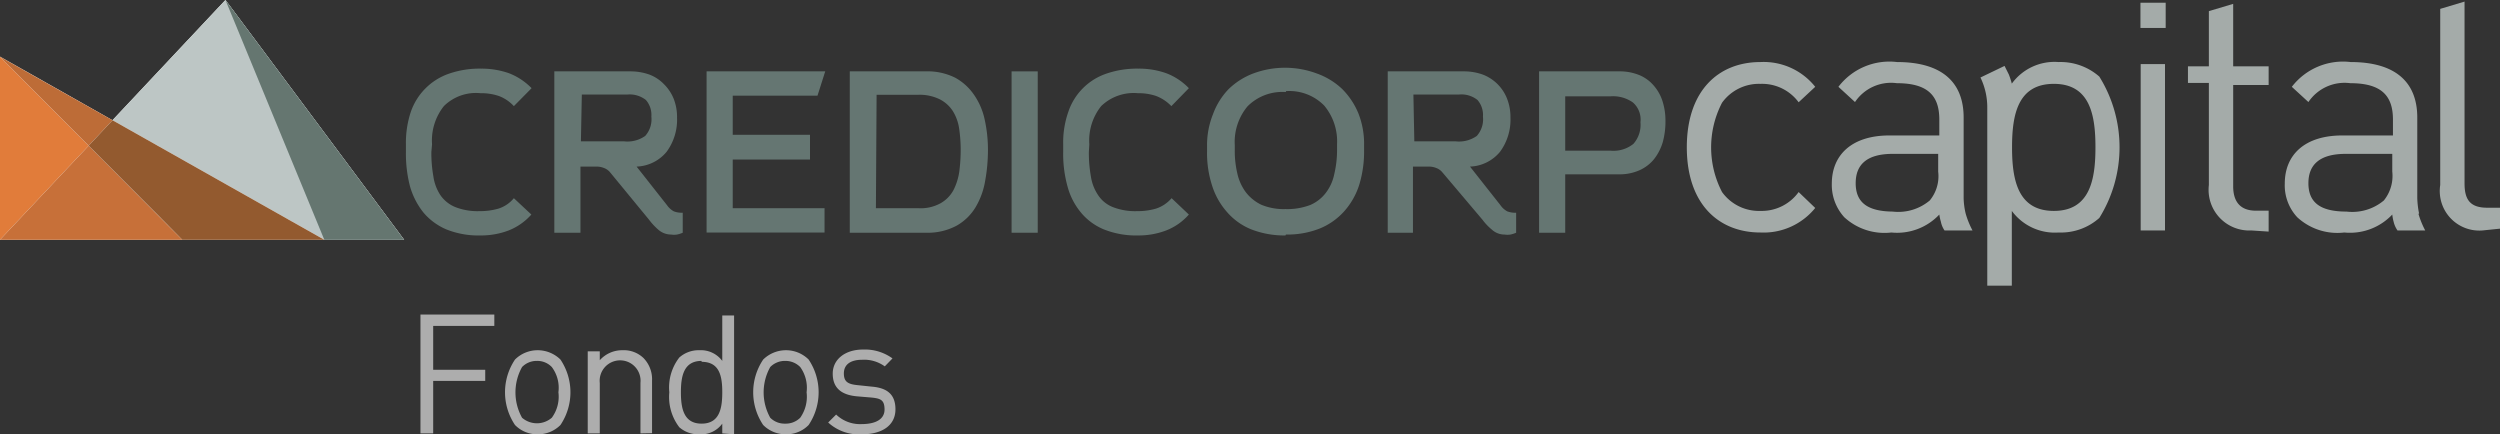 <svg id="Layer_1" data-name="Layer 1" xmlns="http://www.w3.org/2000/svg" viewBox="0 0 110 19.11"><rect x="0" y="0" width="110" height="19.11" fill="#333333" stroke="none"/><defs><style>.cls-1{fill:#adadad;}.cls-2{fill:#657672;}.cls-3{fill:#a4aba9;}.cls-4{fill:#fff;}.cls-5{fill:#e17c3a;}.cls-6{fill:#644422;}.cls-7{fill:#dbe4e4;}.cls-8{fill:#c77039;}.cls-9{fill:#bdc6c5;}.cls-10{fill:#bd6c37;}.cls-11{fill:#ab6435;}.cls-12{fill:#627675;}.cls-13{fill:#99aeae;}.cls-14{fill:#935a2f;}.cls-15{fill:#8da4a5;}.cls-16{fill:#89572d;}.cls-17{fill:#86542c;}.cls-18{fill:#80522a;}.cls-19{fill:#657670;}</style></defs><path class="cls-1" d="M385,302.42v1.93h2.29v.49H385v2.31h-.56v-5.23h3.25v.5Z" transform="translate(-365.94 -288.08)"/><path class="cls-1" d="M390.6,306.78a1.39,1.39,0,0,1-1,.41,1.37,1.37,0,0,1-1-.41,2.58,2.58,0,0,1,0-2.88,1.41,1.41,0,0,1,1-.41,1.43,1.43,0,0,1,1,.41,2.58,2.58,0,0,1,0,2.88Zm-.38-2.55a.88.88,0,0,0-.66-.27.89.89,0,0,0-.65.27,2.29,2.29,0,0,0,0,2.23,1,1,0,0,0,1.31,0,1.56,1.56,0,0,0,.29-1.12A1.52,1.52,0,0,0,390.22,304.23Z" transform="translate(-365.94 -288.08)"/><path class="cls-1" d="M394.12,307.15v-2.22a.9.9,0,1,0-1.79,0v2.22h-.53v-3.61h.53v.39a1.32,1.32,0,0,1,1-.44,1.25,1.25,0,0,1,.92.34,1.33,1.33,0,0,1,.38,1v2.31Z" transform="translate(-365.94 -288.08)"/><path class="cls-1" d="M397.72,307.15v-.43a1.15,1.15,0,0,1-1,.47,1.28,1.28,0,0,1-.89-.31,2.19,2.19,0,0,1-.44-1.54,2.15,2.15,0,0,1,.44-1.53,1.28,1.28,0,0,1,.89-.32,1.17,1.17,0,0,1,1,.47v-2h.52v5.23Zm-.91-3.19c-.79,0-.91.68-.91,1.38s.12,1.38.91,1.38.91-.67.91-1.38S397.6,304,396.81,304Z" transform="translate(-365.94 -288.08)"/><path class="cls-1" d="M401.52,306.78a1.37,1.37,0,0,1-1,.41,1.39,1.39,0,0,1-1-.41,2.58,2.58,0,0,1,0-2.88,1.43,1.43,0,0,1,1-.41,1.41,1.41,0,0,1,1,.41,2.58,2.58,0,0,1,0,2.88Zm-.37-2.55a.91.91,0,0,0-.66-.27.9.9,0,0,0-.66.27,2.29,2.29,0,0,0,0,2.23.89.89,0,0,0,.66.26.9.9,0,0,0,.66-.26,1.6,1.6,0,0,0,.28-1.12A1.56,1.56,0,0,0,401.15,304.23Z" transform="translate(-365.94 -288.08)"/><path class="cls-1" d="M403.86,307.19a2,2,0,0,1-1.48-.52l.35-.35a1.52,1.52,0,0,0,1.13.42c.6,0,1-.21,1-.64s-.18-.49-.6-.53l-.6-.05c-.7-.06-1.08-.37-1.08-1s.55-1.06,1.33-1.06a2.07,2.07,0,0,1,1.3.39l-.34.35a1.55,1.55,0,0,0-1-.29c-.52,0-.8.22-.8.6s.19.48.64.52l.57.06c.63.05,1.06.29,1.06,1S404.75,307.19,403.86,307.19Z" transform="translate(-365.94 -288.08)"/><path class="cls-2" d="M384.92,294.77a5.89,5.89,0,0,0,.09,1.08,2,2,0,0,0,.31.82,1.47,1.47,0,0,0,.65.52,2.68,2.68,0,0,0,1.07.18,2.93,2.93,0,0,0,.83-.11,1.45,1.45,0,0,0,.68-.46l.77.72a2.63,2.63,0,0,1-1,.7,3.41,3.41,0,0,1-1.24.22,3.78,3.78,0,0,1-1.51-.27,2.7,2.7,0,0,1-1-.74,3.3,3.3,0,0,1-.59-1.15,5.74,5.74,0,0,1-.18-1.49v-.38a4.32,4.32,0,0,1,.21-1.39,2.71,2.71,0,0,1,1.69-1.7,4.09,4.09,0,0,1,1.41-.22,3.63,3.63,0,0,1,1.22.2,2.79,2.79,0,0,1,1,.66l-.78.79a1.72,1.72,0,0,0-.67-.45,2.47,2.47,0,0,0-.81-.12,2,2,0,0,0-1.6.57,2.43,2.43,0,0,0-.52,1.68" transform="translate(-365.94 -288.08)"/><path class="cls-2" d="M392.79,295.67a.63.63,0,0,0-.28-.2.89.89,0,0,0-.35-.06h-.68v2.91h-1.15v-7.1h3.35a2.49,2.49,0,0,1,.83.14,1.74,1.74,0,0,1,.64.42,1.9,1.9,0,0,1,.43.64,2.19,2.19,0,0,1,.15.83,2.38,2.38,0,0,1-.46,1.51,1.79,1.79,0,0,1-1.32.65l1.34,1.7a.88.88,0,0,0,.3.27,1,1,0,0,0,.39.06v.88a1.23,1.23,0,0,1-.25.08.82.82,0,0,1-.26,0,.85.85,0,0,1-.56-.21,2.78,2.78,0,0,1-.41-.44m-3-3.45h1.91a1.35,1.35,0,0,0,.92-.24,1.1,1.1,0,0,0,.27-.85,1,1,0,0,0-.24-.73,1.15,1.15,0,0,0-.82-.24h-2Z" transform="translate(-365.94 -288.08)"/><polyline class="cls-2" points="36.28 10.23 31.09 10.23 31.09 3.14 36.31 3.14 35.97 4.21 32.24 4.21 32.24 5.93 35.64 5.93 35.64 7.02 32.24 7.02 32.24 9.16 36.28 9.16"/><path class="cls-2" d="M406.69,298.32h-3.36v-7.1h3.34a2.72,2.72,0,0,1,1.3.28,2.4,2.4,0,0,1,.84.77,3,3,0,0,1,.46,1.09,6.16,6.16,0,0,1,.14,1.3,7.56,7.56,0,0,1-.12,1.36,3.33,3.33,0,0,1-.42,1.17,2.28,2.28,0,0,1-.84.82,2.68,2.68,0,0,1-1.34.31m-2.21-1.08h1.85a1.81,1.81,0,0,0,1-.22,1.46,1.46,0,0,0,.56-.57,2.61,2.61,0,0,0,.26-.83,7.5,7.5,0,0,0,.06-1,6.56,6.56,0,0,0-.07-.9,2,2,0,0,0-.28-.76,1.48,1.48,0,0,0-.57-.51,2,2,0,0,0-.94-.2h-1.84Z" transform="translate(-365.94 -288.08)"/><rect class="cls-2" x="44.51" y="3.14" width="1.15" height="7.1"/><path class="cls-2" d="M413.85,294.77a5.89,5.89,0,0,0,.09,1.08,2,2,0,0,0,.32.82,1.38,1.38,0,0,0,.64.52,2.7,2.7,0,0,0,1.08.18,2.86,2.86,0,0,0,.82-.11,1.52,1.52,0,0,0,.69-.46l.76.72a2.56,2.56,0,0,1-1,.7,3.39,3.39,0,0,1-1.23.22,3.83,3.83,0,0,1-1.52-.27,2.59,2.59,0,0,1-1-.74,3,3,0,0,1-.59-1.15,5.33,5.33,0,0,1-.19-1.49v-.38a4.05,4.05,0,0,1,.22-1.39,2.67,2.67,0,0,1,1.68-1.7,4.15,4.15,0,0,1,1.42-.22,3.57,3.57,0,0,1,1.21.2,2.72,2.72,0,0,1,1,.66l-.77.79a1.83,1.83,0,0,0-.68-.45,2.45,2.45,0,0,0-.8-.12,2.06,2.06,0,0,0-1.61.57,2.43,2.43,0,0,0-.52,1.68" transform="translate(-365.94 -288.08)"/><path class="cls-2" d="M422.5,298.44a4,4,0,0,1-1.51-.27,2.8,2.8,0,0,1-1.07-.77,3.21,3.21,0,0,1-.65-1.16,4.64,4.64,0,0,1-.22-1.48v-.27a3.65,3.65,0,0,1,.26-1.38A3.13,3.13,0,0,1,420,292a3.16,3.16,0,0,1,1.09-.69,4,4,0,0,1,2.78,0A3.16,3.16,0,0,1,425,292a3.28,3.28,0,0,1,.71,1.07,3.64,3.64,0,0,1,.25,1.38v.27a5,5,0,0,1-.21,1.48,3.21,3.21,0,0,1-.65,1.16,2.92,2.92,0,0,1-1.08.77,3.86,3.86,0,0,1-1.5.27m0-6.27a2.16,2.16,0,0,0-1.69.63,2.45,2.45,0,0,0-.56,1.71v.23a4.26,4.26,0,0,0,.11,1,2.17,2.17,0,0,0,.37.83,1.9,1.9,0,0,0,.69.56,2.58,2.58,0,0,0,1.06.19,2.85,2.85,0,0,0,1.09-.18,1.7,1.7,0,0,0,.69-.54,2,2,0,0,0,.37-.83,4.49,4.49,0,0,0,.12-1.07v-.23a2.45,2.45,0,0,0-.57-1.71,2.15,2.15,0,0,0-1.68-.63" transform="translate(-365.94 -288.08)"/><path class="cls-2" d="M429.41,295.67a.63.63,0,0,0-.28-.2.86.86,0,0,0-.35-.06h-.67v2.91H427v-7.1h3.35a2.45,2.45,0,0,1,.83.14,1.86,1.86,0,0,1,1.07,1.06,2.19,2.19,0,0,1,.15.83,2.38,2.38,0,0,1-.46,1.51,1.79,1.79,0,0,1-1.32.65l1.34,1.7a.88.88,0,0,0,.3.27,1,1,0,0,0,.39.06v.88a1.23,1.23,0,0,1-.25.08.82.82,0,0,1-.26,0,.81.81,0,0,1-.55-.21,2.46,2.46,0,0,1-.42-.44m-3-3.45H430a1.35,1.35,0,0,0,.92-.24,1.1,1.1,0,0,0,.27-.85,1,1,0,0,0-.24-.73,1.13,1.13,0,0,0-.82-.24h-2Z" transform="translate(-365.94 -288.08)"/><path class="cls-2" d="M433.66,298.32v-7.1h3.51a2.28,2.28,0,0,1,.89.16,1.67,1.67,0,0,1,.64.46,1.94,1.94,0,0,1,.39.69,2.82,2.82,0,0,1,.13.89,3.36,3.36,0,0,1-.12.92,2.25,2.25,0,0,1-.38.74,1.74,1.74,0,0,1-.64.49,2.14,2.14,0,0,1-.91.18h-2.36v2.57m0-6v2.39h2a1.4,1.4,0,0,0,1-.3,1.26,1.26,0,0,0,.31-.95,1,1,0,0,0-.33-.87,1.51,1.51,0,0,0-1-.27Z" transform="translate(-365.94 -288.08)"/><path class="cls-3" d="M443.4,298.31c-1.84,0-3.24-1.25-3.24-3.75s1.4-3.75,3.24-3.75a2.9,2.9,0,0,1,2.41,1.09l-.73.68a2,2,0,0,0-1.68-.81,2,2,0,0,0-1.69.83,4.26,4.26,0,0,0,0,3.93,2,2,0,0,0,1.69.83,2,2,0,0,0,1.68-.83l.73.7a2.92,2.92,0,0,1-2.41,1.08" transform="translate(-365.94 -288.08)"/><rect class="cls-3" x="94.19" y="2.82" width="1.07" height="7.32"/><path class="cls-3" d="M465,298.22a1.79,1.79,0,0,1-1.87-2v-4.49h-.92V291h.92v-2.43l1.07-.32V291h1.56v.82h-1.56v4.46c0,.67.31,1.07,1,1.07h.56v.92" transform="translate(-365.94 -288.08)"/><path class="cls-3" d="M475.17,298.22a1.74,1.74,0,0,1-1.86-2v-7.75l1.07-.32v8c0,.71.24,1.07,1,1.07h.57v.92" transform="translate(-365.94 -288.08)"/><rect class="cls-3" x="94.18" y="0.12" width="1.11" height="1.11"/><path class="cls-3" d="M458.31,291.45a2.59,2.59,0,0,0-1.79-.64,2.32,2.32,0,0,0-2.06.95,3.76,3.76,0,0,0-.13-.4l-.19-.38-1.06.51a3,3,0,0,1,.3,1.32v7.84h1.08v-3.29a2.35,2.35,0,0,0,2.06.95,2.54,2.54,0,0,0,1.79-.64,5.88,5.88,0,0,0,0-6.22m-2,5.91c-1.59,0-1.84-1.37-1.84-2.8s.25-2.79,1.84-2.79,1.83,1.37,1.83,2.79-.24,2.8-1.83,2.8" transform="translate(-365.94 -288.08)"/><path class="cls-3" d="M452.43,297.48a3.2,3.2,0,0,1-.09-.68v-3.55c0-1.59-1-2.44-2.93-2.44a2.82,2.82,0,0,0-2.58,1.09l.73.67a1.91,1.91,0,0,1,1.84-.83c1.34,0,1.87.53,1.87,1.6v.7h-2.2c-1.63,0-2.53.84-2.53,2.12a2.11,2.11,0,0,0,.55,1.48,2.61,2.61,0,0,0,2.07.67,2.55,2.55,0,0,0,2.11-.79,2.06,2.06,0,0,0,.07.32,1,1,0,0,0,.16.38h1.23a3.83,3.83,0,0,1-.3-.74m-3.16-.09c-1.16,0-1.68-.4-1.68-1.25s.53-1.29,1.63-1.29h2v.78a1.68,1.68,0,0,1-.37,1.27,2.15,2.15,0,0,1-1.63.49" transform="translate(-365.94 -288.08)"/><path class="cls-3" d="M472.38,297.48a4.1,4.1,0,0,1-.08-.68v-3.55c0-1.59-1-2.44-2.93-2.44a2.84,2.84,0,0,0-2.59,1.09l.73.67a1.92,1.92,0,0,1,1.84-.83c1.35,0,1.88.53,1.88,1.6v.7H469c-1.64,0-2.53.84-2.53,2.12a2.06,2.06,0,0,0,.55,1.48,2.6,2.6,0,0,0,2.07.67,2.56,2.56,0,0,0,2.11-.79,2,2,0,0,0,.06.32,1.12,1.12,0,0,0,.17.38h1.22a3.83,3.83,0,0,1-.3-.74m-3.16-.09c-1.16,0-1.68-.4-1.68-1.25s.54-1.29,1.64-1.29h2.05v.78a1.72,1.72,0,0,1-.37,1.27,2.16,2.16,0,0,1-1.64.49" transform="translate(-365.94 -288.08)"/><polygon class="cls-4" points="9.92 0 4.95 5.29 0 2.49 0 10.55 17.78 10.55 9.92 0"/><polyline class="cls-5" points="0 10.55 0 2.5 0 2.5 3.9 6.41 0 10.55"/><path class="cls-6" d="M370.52,293.16l-4.58-2.58Z" transform="translate(-365.94 -288.08)"/><polyline class="cls-5" points="14.27 10.55 2.47 3.89 14.27 10.55"/><polygon class="cls-5" points="3.9 6.41 0 2.5 3.9 6.41 3.9 6.41"/><path class="cls-7" d="M373.54,298.2l-3.7-3.71Z" transform="translate(-365.94 -288.08)"/><path class="cls-6" d="M374,298.63h0Z" transform="translate(-365.94 -288.08)"/><polygon class="cls-8" points="8.02 10.55 0 10.55 3.9 6.41 7.59 10.12 8.02 10.55"/><polygon class="cls-8" points="6.67 9.19 3.9 6.41 3.9 6.41 3.9 6.41 6.67 9.19"/><polygon class="cls-9" points="9.92 0 4.95 5.29 14.27 10.55 17.78 10.55 9.92 0"/><polygon class="cls-6" points="2.47 3.89 0 2.5 0 2.49 2.47 3.89"/><polygon class="cls-10" points="3.9 6.41 0 2.5 4.95 5.29 3.9 6.41 3.9 6.41"/><path class="cls-11" d="M369.84,294.49" transform="translate(-365.94 -288.08)"/><path class="cls-12" d="M380.21,298.63h0Z" transform="translate(-365.94 -288.08)"/><polygon class="cls-13" points="14.27 10.55 8.02 10.55 7.12 9.64 8.02 10.55 14.27 10.55 14.27 10.55"/><polygon class="cls-14" points="14.27 10.55 8.02 10.55 7.12 9.64 3.9 6.41 4.95 5.29 14.27 10.55"/><path class="cls-15" d="M374,298.63l-1.35-1.36Z" transform="translate(-365.94 -288.08)"/><path class="cls-6" d="M374,298.63" transform="translate(-365.94 -288.08)"/><path class="cls-16" d="M374,298.63l-.42-.43Z" transform="translate(-365.94 -288.08)"/><polygon class="cls-16" points="7.12 9.64 3.9 6.41 3.9 6.41 7.12 9.64"/><polygon class="cls-17" points="3.9 6.41 3.9 6.41 4.95 5.29 3.9 6.41"/><line class="cls-18" x1="3.9" y1="6.41" x2="3.9" y2="6.41"/><polygon class="cls-19" points="9.92 0 14.27 10.55 17.78 10.55 9.92 0"/></svg>